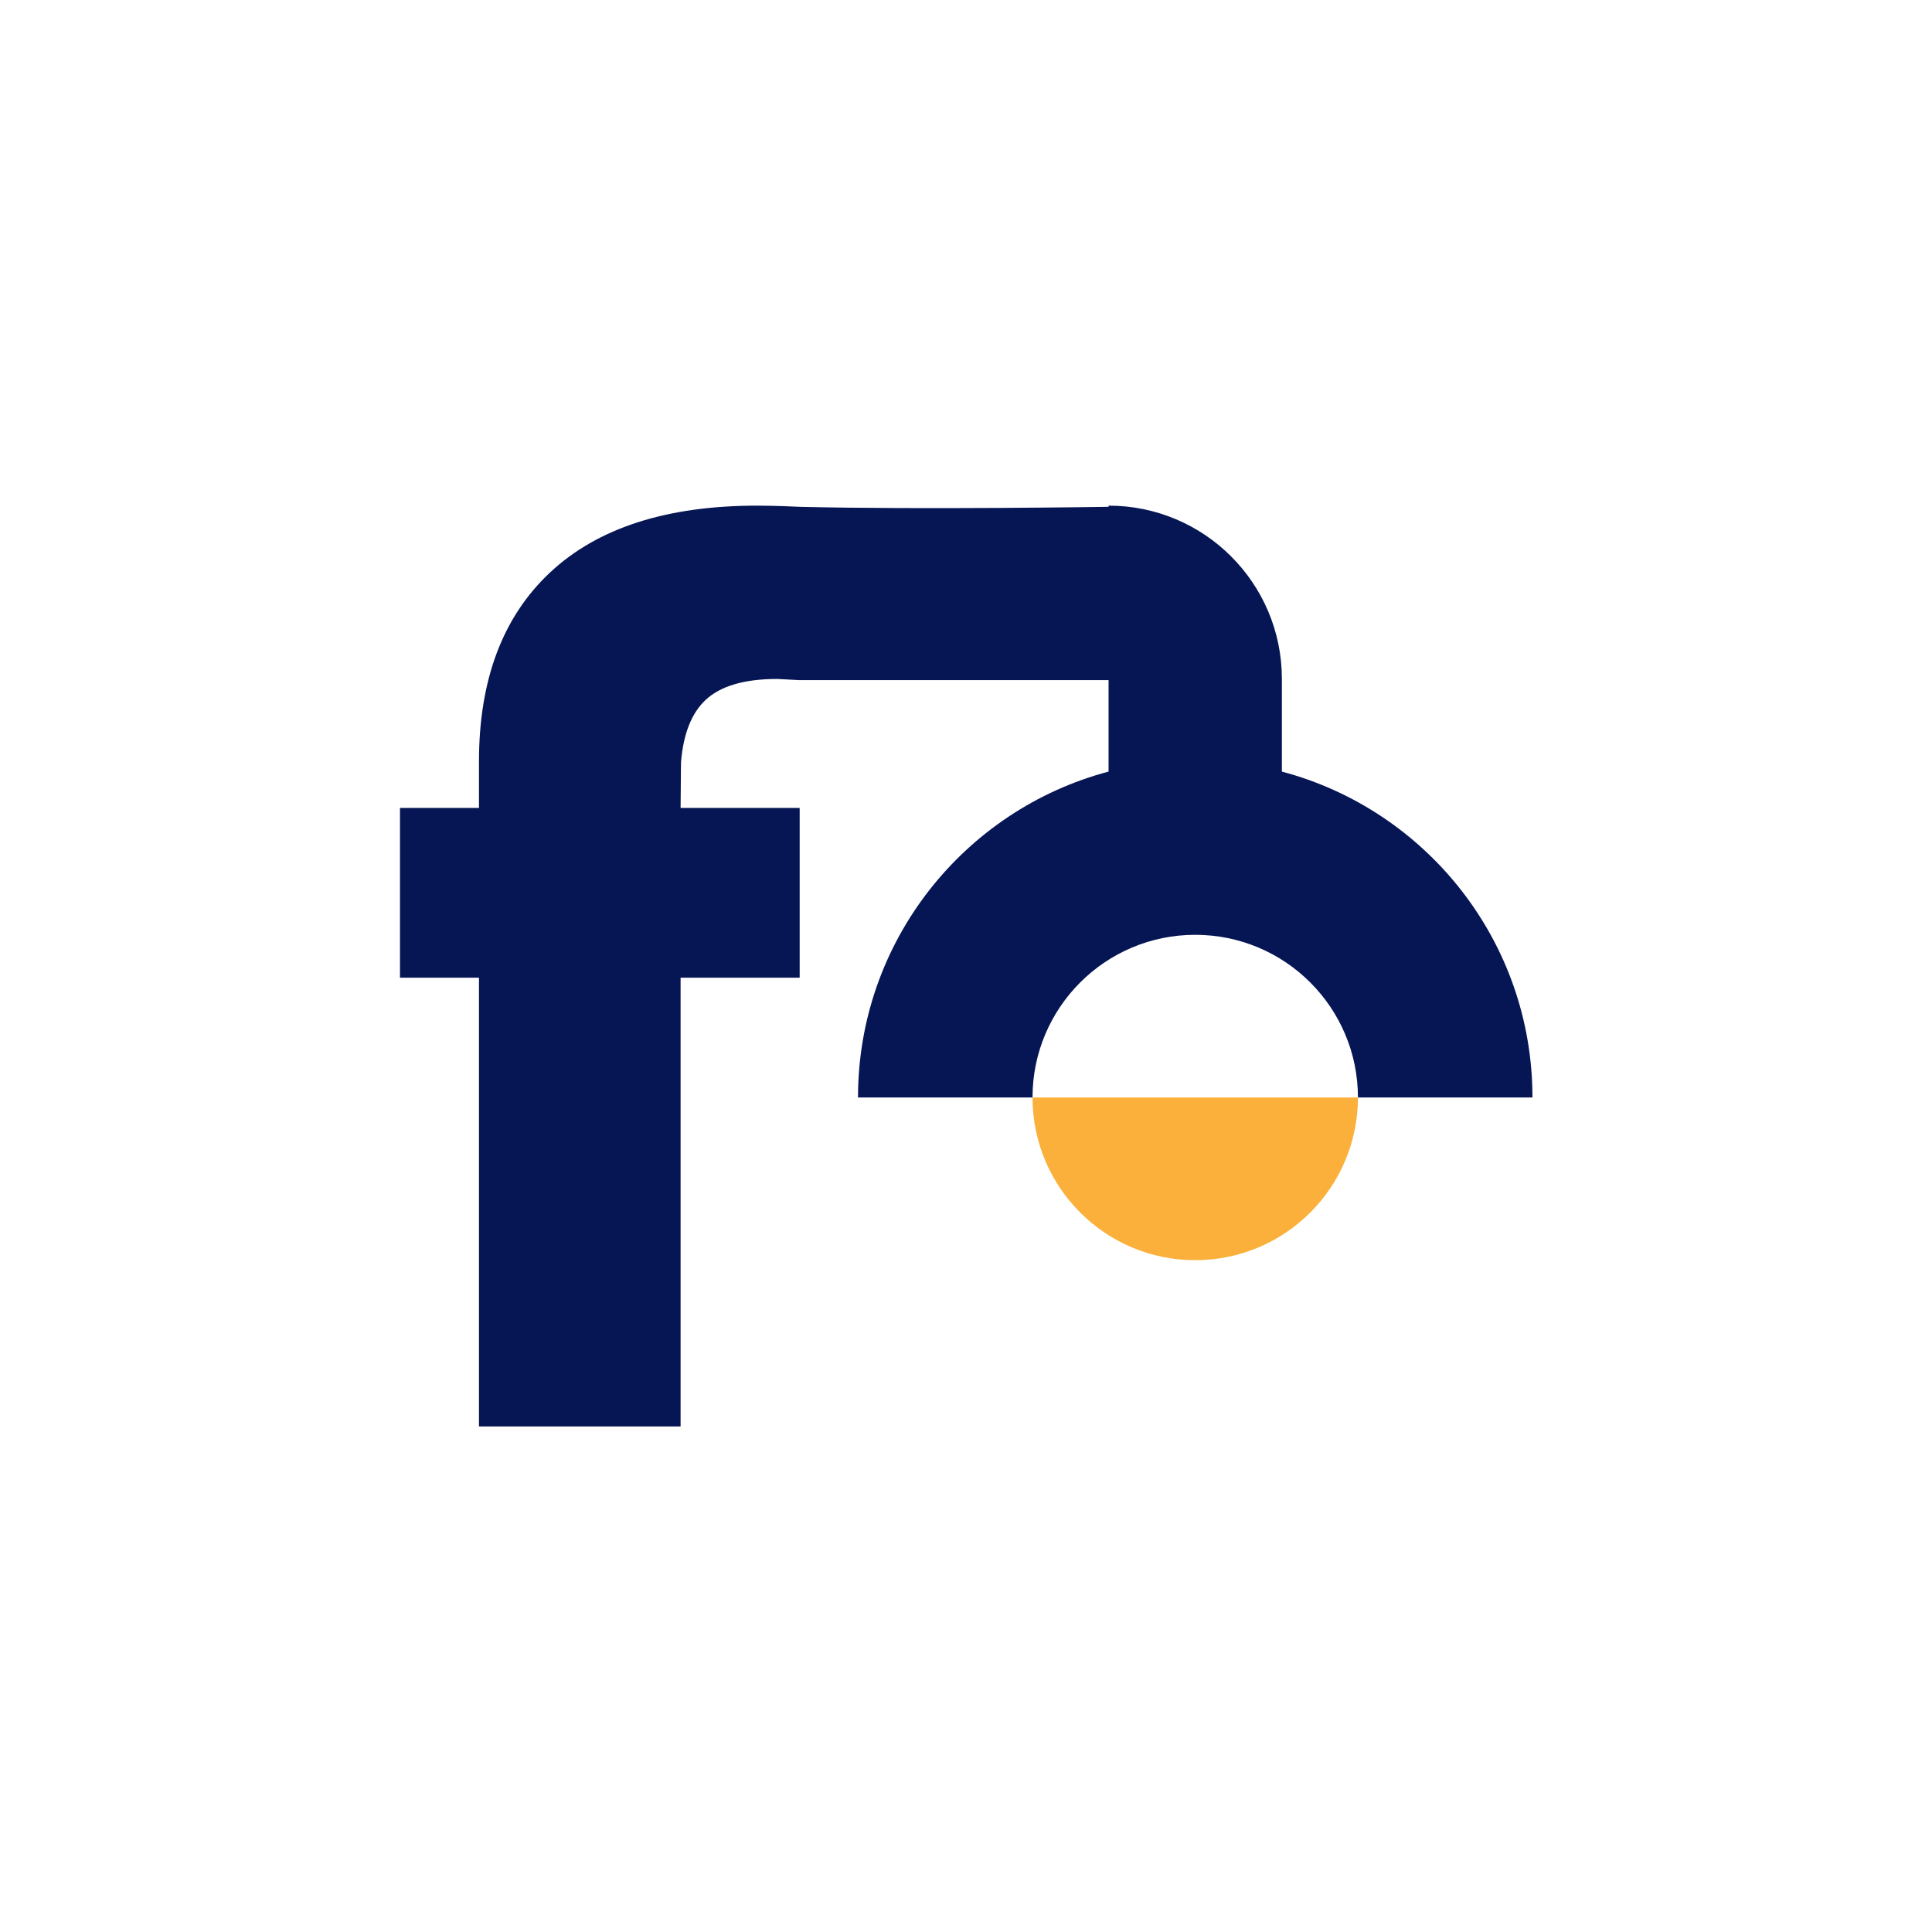 <svg width="512" height="512" viewBox="0 0 512 512" fill="none" xmlns="http://www.w3.org/2000/svg">
<g clip-path="url(#clip0_805_129)">
<g clip-path="url(#clip1_805_129)">
<path d="M273.628 290.849C273.628 314.653 292.937 333.963 316.741 333.963C340.559 333.963 359.869 314.653 359.869 290.849" fill="#FBB03B"/>
<path d="M339.713 204.482V179.93C339.713 154.564 319.15 134 293.783 134V134.312C293.783 134.312 243.881 135.09 211.921 134.312C211.921 134.312 205.671 134 200.672 134C176.716 134 158.437 139.888 145.837 151.653C133.232 163.424 126.934 180.141 126.934 201.802V214.112H106V259.104H126.934V378.024H180.363V259.104H211.921V214.112H180.363C180.394 213.484 180.435 202.434 180.486 201.833C181.117 194.45 183.263 189.02 186.924 185.554C190.879 181.805 197.234 179.93 205.983 179.93L211.921 180.243H293.783V204.48C255.558 214.615 227.381 249.436 227.381 290.849H273.627C273.627 267.045 292.938 247.735 316.742 247.735C340.559 247.735 359.869 267.045 359.869 290.849H406.115C406.115 249.438 377.942 214.62 339.713 204.482Z" fill="#061554"/>
</g>
</g>
<defs>
<clipPath id="clip0_805_129">
<rect width="512" height="512" fill="white"/>
</clipPath>
<clipPath id="clip1_805_129">
<rect width="300" height="243.986" fill="white" transform="translate(106 134)"/>
</clipPath>
</defs>
</svg>
